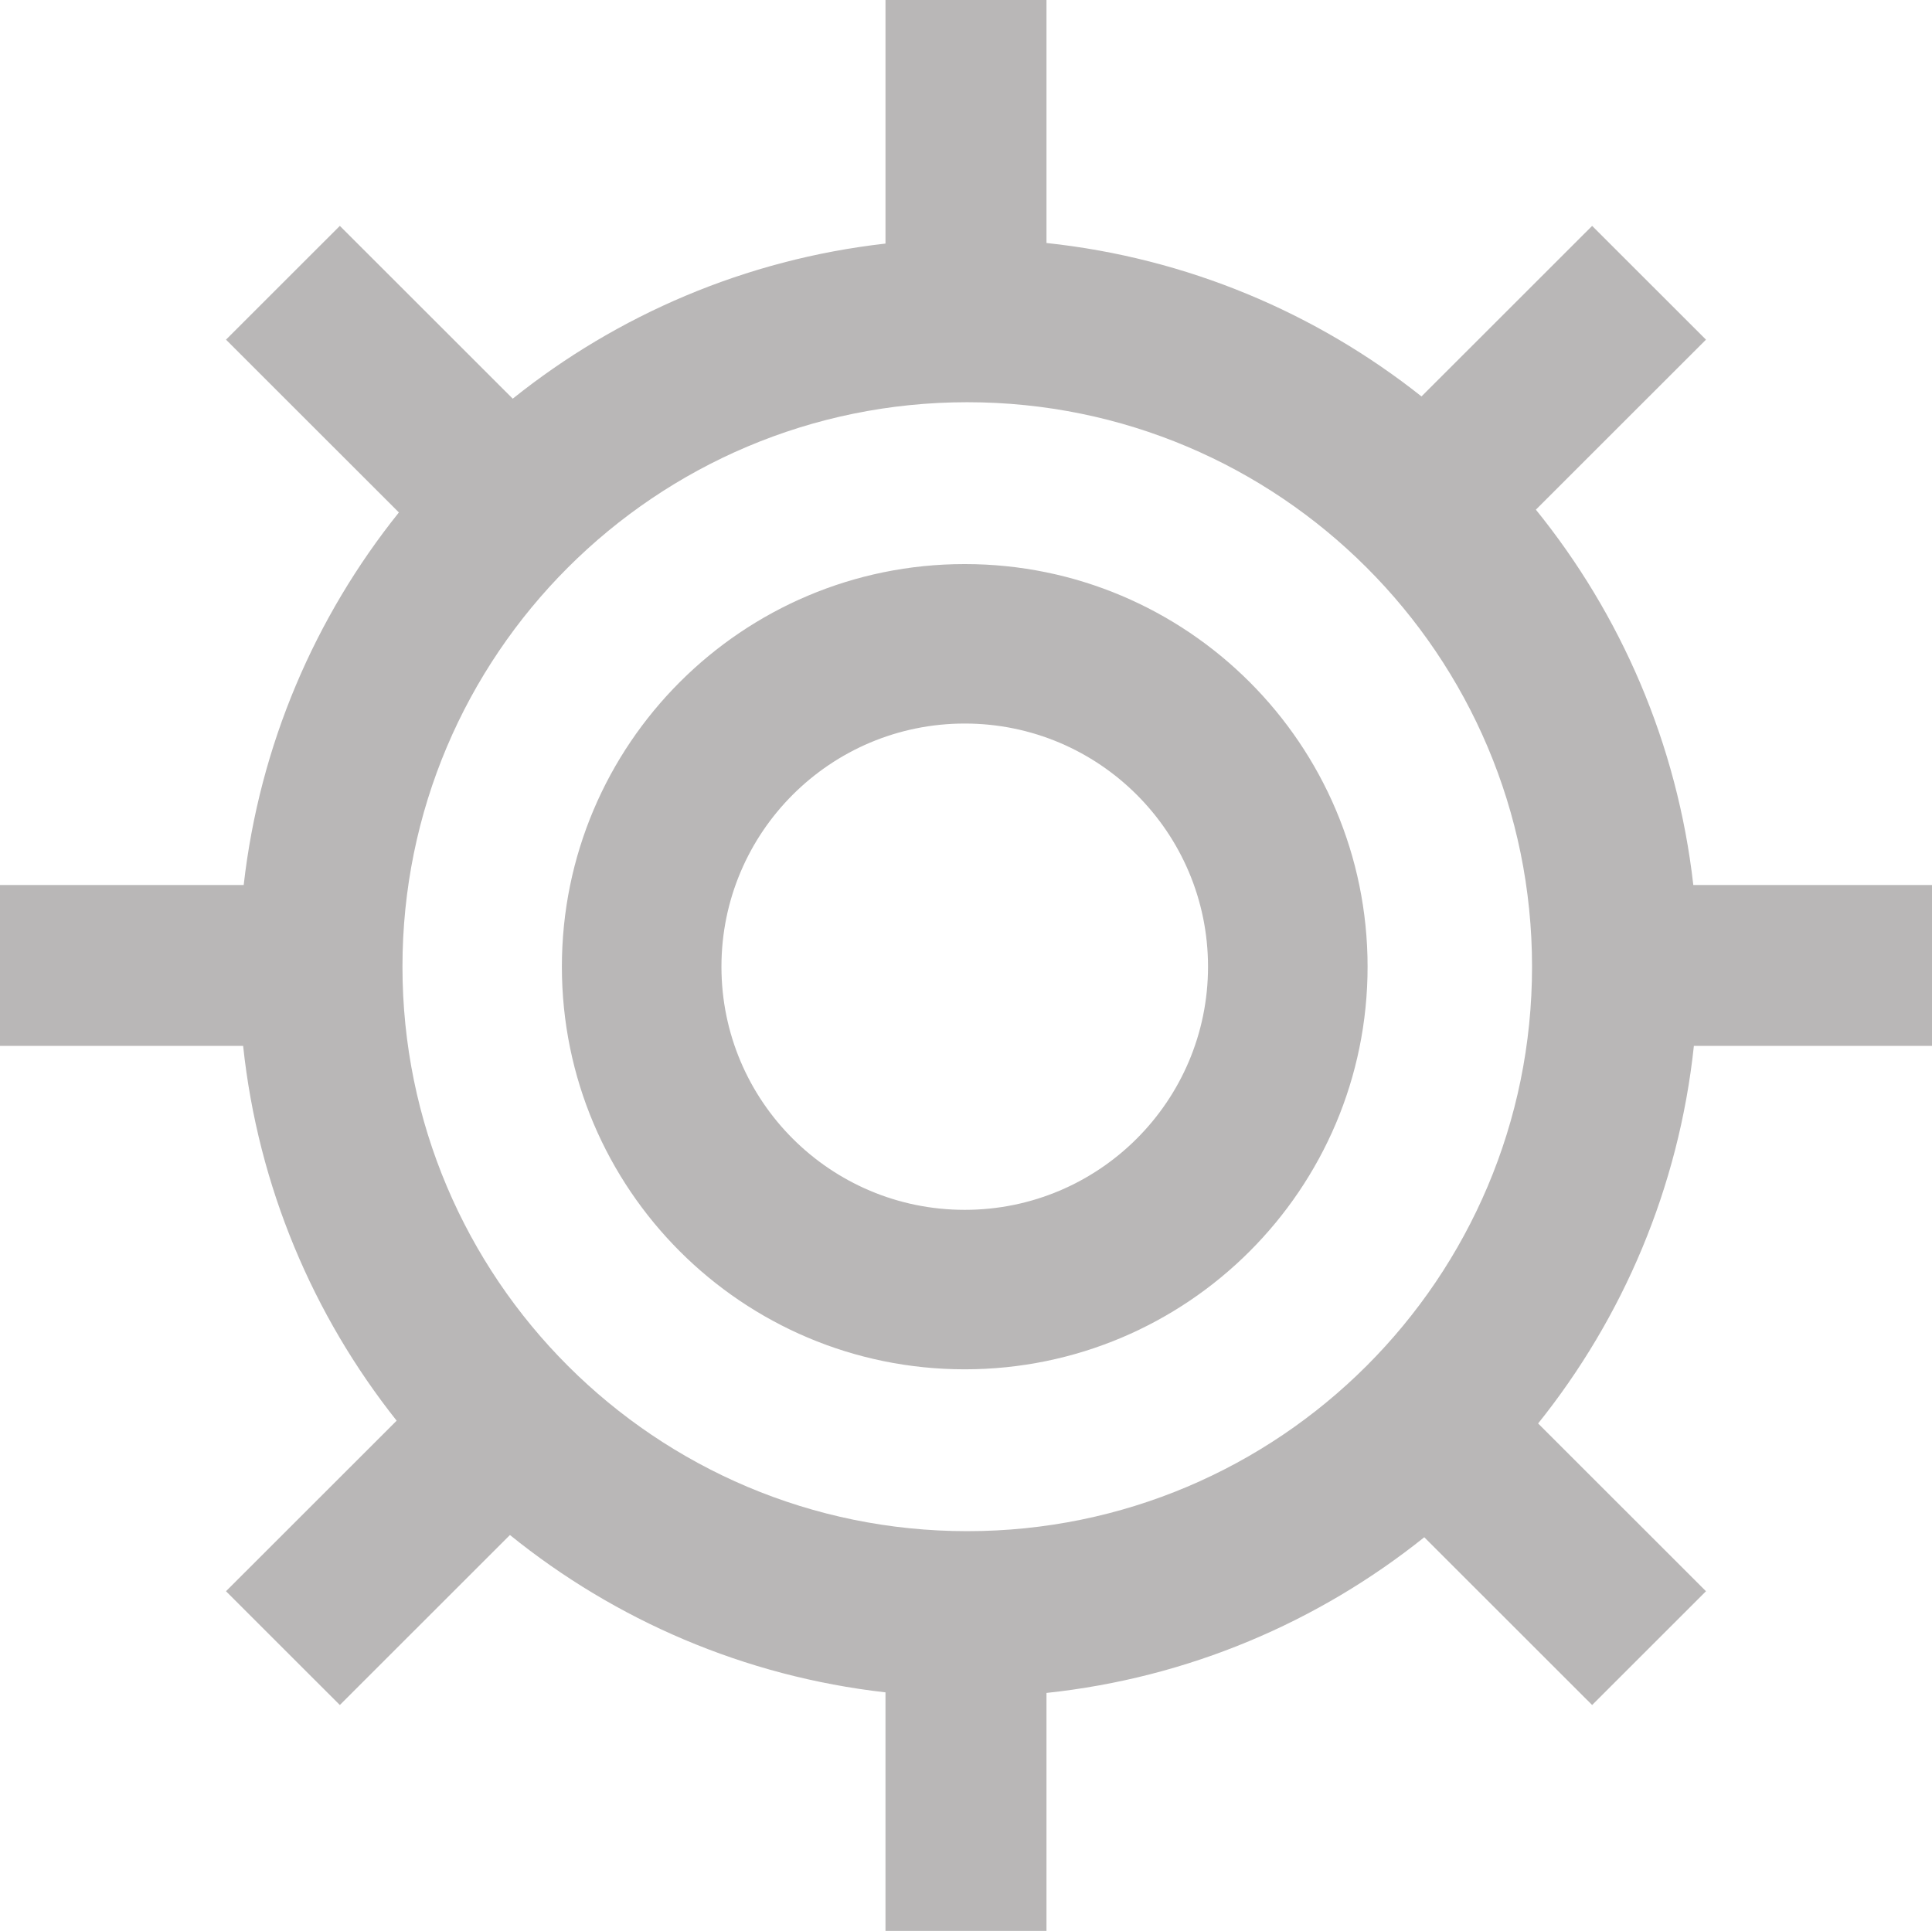 <?xml version="1.0" encoding="utf-8"?>
<!-- Generator: Adobe Illustrator 17.0.0, SVG Export Plug-In . SVG Version: 6.00 Build 0)  -->
<!DOCTYPE svg PUBLIC "-//W3C//DTD SVG 1.1//EN" "http://www.w3.org/Graphics/SVG/1.1/DTD/svg11.dtd">
<svg version="1.1" id="Слой_1" xmlns="http://www.w3.org/2000/svg" xmlns:xlink="http://www.w3.org/1999/xlink" x="0px" y="0px"
	 width="258.602px" height="258.486px" viewBox="0 0 258.602 258.486"
	 enable-background="new 0 0 258.602 258.486" xml:space="preserve">
<g id="icon_2_">
	<g>
		<path fill-rule="evenodd" clip-rule="evenodd" fill="#B9B7B7" d="M129.131,75.511
			c-29.779,0-53.922,24.131-53.922,53.899c0,29.767,24.143,53.897,53.922,53.897
			c29.781,0,53.923-24.13,53.923-53.897
			C183.054,99.642,158.912,75.511,129.131,75.511z M129.131,161.959
			c-17.984,0-32.564-14.572-32.564-32.549s14.58-32.551,32.564-32.551
			c17.986,0,32.565,14.574,32.565,32.551S147.117,161.959,129.131,161.959z
			 M258.602,140.011v-21.539h-31.949c-2.144-18.916-9.694-36.19-21.073-50.244
			l22.769-22.759l-15.239-15.231l-22.841,22.831
			c-14.092-11.172-31.341-18.536-50.194-20.539V0h-21.55v32.607
			c-18.757,2.124-35.901,9.557-49.894,20.763L45.489,30.238L30.25,45.469
			l23.142,23.132C42.181,82.587,34.745,99.723,32.62,118.472H0v21.539h32.543
			c2.004,18.844,9.371,36.086,20.549,50.172L30.25,213.014l15.238,15.232
			l22.769-22.758c14.061,11.374,31.343,18.921,50.267,21.064v31.934h21.55v-31.857
			c19.02-2.021,36.406-9.5,50.567-20.84l22.469,22.458l15.239-15.233
			l-22.469-22.458c11.345-14.154,18.828-31.533,20.849-50.544H258.602z M129.468,204.974
			c-41.75,0-75.598-33.831-75.598-75.565c0-41.733,33.848-75.564,75.598-75.564
			c41.753,0,75.599,33.831,75.599,75.564
			C205.067,171.143,171.221,204.974,129.468,204.974z"/>
	</g>
</g>
</svg>
